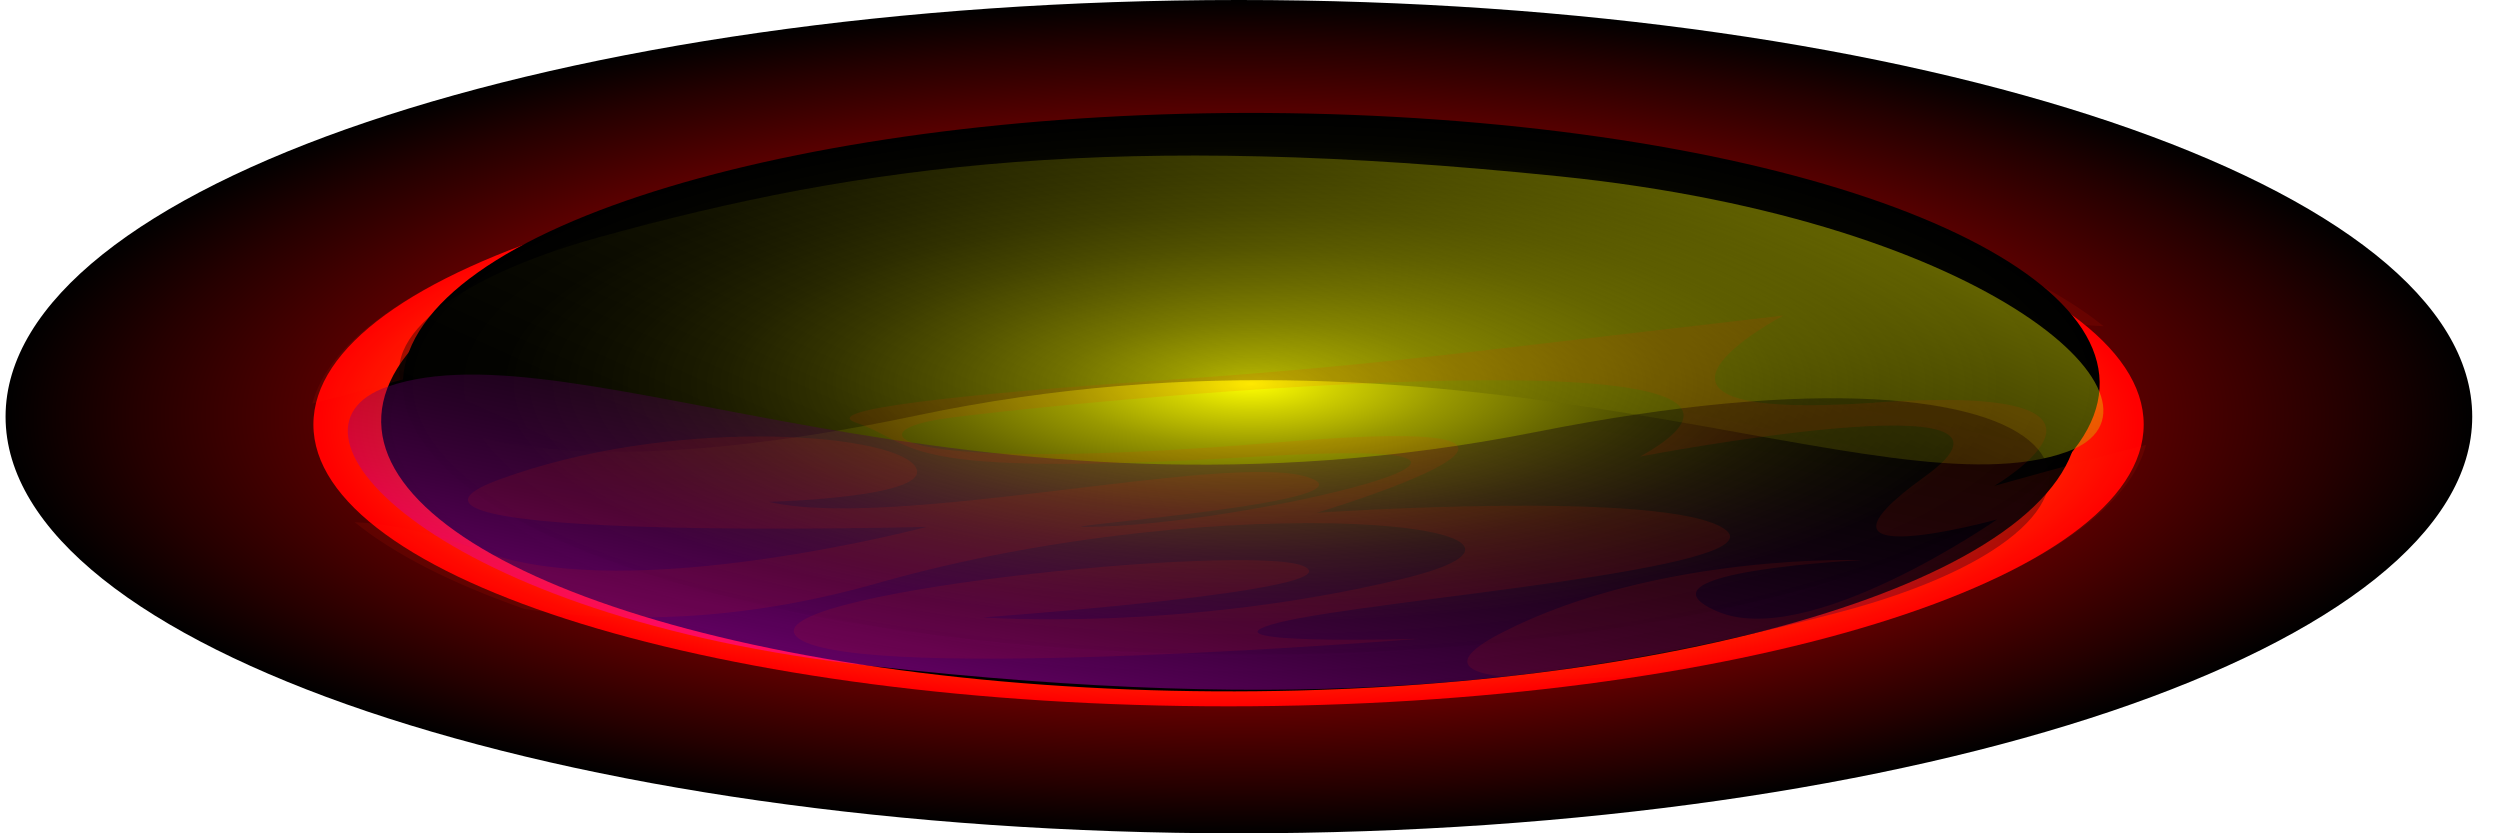 <?xml version="1.0" encoding="UTF-8" standalone="no"?>
<svg
   width="75"
   height="25"
   viewBox="0 0 75 25"
   fill="none"
   version="1.1"
   id="svg77"
   sodipodi:docname="bulb.svg"
   inkscape:version="1.3.2 (091e20e, 2023-11-25)"
   xmlns:inkscape="http://www.inkscape.org/namespaces/inkscape"
   xmlns:sodipodi="http://sodipodi.sourceforge.net/DTD/sodipodi-0.dtd"
   xmlns="http://www.w3.org/2000/svg"
   xmlns:svg="http://www.w3.org/2000/svg">
  <sodipodi:namedview
     id="namedview77"
     pagecolor="#ffffff"
     bordercolor="#000000"
     borderopacity="0.25"
     inkscape:showpageshadow="2"
     inkscape:pageopacity="0.0"
     inkscape:pagecheckerboard="0"
     inkscape:deskcolor="#d1d1d1"
     inkscape:zoom="7.52"
     inkscape:cx="37.433511"
     inkscape:cy="12.5"
     inkscape:window-width="1312"
     inkscape:window-height="449"
     inkscape:window-x="56"
     inkscape:window-y="43"
     inkscape:window-maximized="0"
     inkscape:current-layer="svg77" />
  <path
     style="mix-blend-mode:screen"
     d="M37.167 25C57.601 25 74.167 19.404 74.167 12.5C74.167 5.596 57.601 0 37.167 0C16.732 0 0.167 5.596 0.167 12.5C0.167 19.404 16.732 25 37.167 25Z"
     fill="url(#paint0_radial_1_1677)"
     id="path1" />
  <path
     d="M36.857 21.19C52.02 21.19 64.311 17.405 64.311 12.735C64.311 8.065 52.02 4.28 36.857 4.28C21.694 4.28 9.402 8.065 9.402 12.735C9.402 17.405 21.694 21.19 36.857 21.19Z"
     fill="url(#paint1_radial_1_1677)"
     id="path2" />
  <path
     style="mix-blend-mode:screen"
     d="M61.712 14.399C64.794 10.022 56.178 5.676 42.467 4.692C28.756 3.709 15.143 6.459 12.06 10.836C8.978 15.212 17.594 19.558 31.305 20.542C45.016 21.526 58.629 18.775 61.712 14.399Z"
     fill="url(#paint2_radial_1_1677)"
     id="path3" />
  <g
     style="mix-blend-mode:multiply"
     opacity="0.1"
     id="g4">
    <path
       d="M17.494 13.374C26.364 12.766 20.247 15.989 20.247 15.989L29.8 14.876C32.657 14.543 35.591 14.27 38.579 14.067C43.001 13.766 49.407 13.239 48.082 12.779C46.097 12.09 47.038 11.094 36.052 11.755C25.067 12.417 36.459 9.647 41.201 9.647C42.499 9.647 32.11 10.41 34.551 11.151C36.992 11.889 46.938 9.527 50.686 10.399C50.686 10.399 45.487 10.526 46.328 11.507C47.169 12.487 53.67 12.95 58.792 11.061C63.914 9.172 45.948 9.648 45.948 9.648C45.948 9.648 54.818 7.295 59.176 8.887C60.944 9.534 62.219 9.753 63.109 9.788C61.938 8.839 60.216 7.955 58.01 7.183C55.18 6.763 51.59 6.774 47.44 7.955C36.925 10.948 25.071 9.668 31.726 8.077C38.376 6.486 44.267 6.932 44.267 6.932C44.267 6.932 33.028 7.733 34.633 8.465C36.237 9.195 51.681 7.629 49.773 6.29C47.861 4.95 31.192 6.29 31.192 6.29C31.192 6.29 38.118 6.085 35.383 6.777C32.648 7.468 20.261 8.389 22.02 9.587C23.778 10.785 34.244 10.072 34.244 10.072C34.244 10.072 23.977 13.145 35.383 12.186C46.794 11.229 48.245 12.467 45.492 12.886C42.739 13.306 17.277 15.837 24.542 11.758C24.542 11.758 11.766 14.207 16.011 11.153C20.261 8.099 13.837 9.872 13.837 9.872C13.837 9.872 19.511 5.924 22.246 7.118C24.981 8.313 17.887 8.65 17.887 8.65C17.887 8.65 24.004 8.871 28.67 6.487C31.581 5 27.906 4.978 24.736 5.173C18.963 6.047 14.149 7.534 11.459 9.492C10.279 10.348 9.601 11.229 9.37 12.108C11.337 11.605 13.918 10.879 13.918 10.879C13.918 10.879 8.642 13.984 17.512 13.378L17.494 13.374Z"
       fill="#FF1E00"
       id="path4" />
  </g>
  <path
     style="mix-blend-mode:screen"
     d="M62.366 13.292C65.446 8.915 56.827 4.57 43.115 3.587C29.403 2.604 15.791 5.355 12.711 9.732C9.631 14.108 18.25 18.454 31.961 19.437C45.673 20.42 59.286 17.669 62.366 13.292Z"
     fill="url(#paint3_radial_1_1677)"
     id="path5" />
  <path
     style="mix-blend-mode:screen"
     opacity="0.38"
     d="M62.029 13.547C56.568 15.548 44.313 8.925 27.493 12.467C10.672 16.011 7.601 10.004 17.923 7.131C25.989 4.887 33.613 3.94 46.776 5.289C59.939 6.637 65.663 12.214 62.029 13.547Z"
     fill="url(#paint4_linear_1_1677)"
     id="path6" />
  <path
     style="mix-blend-mode:screen"
     opacity="0.38"
     d="M11.623 11.601C17.267 9.646 28.925 16.365 46.071 12.961C63.222 9.557 65.746 15.586 55.159 18.373C46.883 20.551 39.171 21.434 26.129 19.98C13.086 18.525 7.866 12.905 11.623 11.601Z"
     fill="url(#paint5_linear_1_1677)"
     id="path7" />
  <g
     style="mix-blend-mode:multiply"
     opacity="0.1"
     id="g8">
    <path
       d="M56.256 12.08C47.386 12.688 53.503 9.465 53.503 9.465L43.95 10.578C41.093 10.911 38.159 11.184 35.171 11.387C30.749 11.688 24.343 12.216 25.668 12.675C27.653 13.365 26.712 14.36 37.698 13.699C48.684 13.037 37.291 15.807 32.549 15.807C31.251 15.807 41.64 15.044 39.199 14.304C36.758 13.565 26.812 15.928 23.064 15.055C23.064 15.055 28.263 14.928 27.422 13.947C26.581 12.967 20.08 12.504 14.958 14.393C9.836 16.282 27.802 15.806 27.802 15.806C27.802 15.806 18.932 18.159 14.574 16.567C12.806 15.921 11.531 15.701 10.641 15.666C11.812 16.615 13.534 17.499 15.74 18.271C18.57 18.691 22.16 18.68 26.31 17.499C36.825 14.507 48.679 15.787 42.024 17.378C35.374 18.968 29.484 18.522 29.484 18.522C29.484 18.522 40.722 17.721 39.117 16.989C37.513 16.259 22.069 17.825 23.977 19.164C25.89 20.504 42.558 19.164 42.558 19.164C42.558 19.164 35.632 19.369 38.367 18.677C41.102 17.986 53.489 17.065 51.731 15.867C49.972 14.669 39.506 15.382 39.506 15.382C39.506 15.382 49.773 12.31 38.367 13.268C26.956 14.225 25.505 12.988 28.258 12.568C31.012 12.148 56.473 9.617 49.208 13.696C49.208 13.696 61.984 11.248 57.739 14.301C53.494 17.354 59.913 15.582 59.913 15.582C59.913 15.582 54.24 19.53 51.505 18.336C48.769 17.141 55.863 16.804 55.863 16.804C55.863 16.804 49.746 16.584 45.08 18.967C42.169 20.454 45.844 20.476 49.014 20.282C54.787 19.407 59.601 17.92 62.291 15.962C63.467 15.106 64.149 14.225 64.38 13.347C62.413 13.849 59.832 14.576 59.832 14.576C59.832 14.576 65.108 11.47 56.238 12.076L56.256 12.08Z"
       fill="#FF1E00"
       id="path8" />
  </g>
  <defs
     id="defs77">
    <radialGradient
       id="paint0_radial_1_1677"
       cx="0"
       cy="0"
       r="1"
       gradientUnits="userSpaceOnUse"
       gradientTransform="translate(37.167 12.5) scale(37 12.5)">
      <stop
         stop-color="#FF0000"
         id="stop13" />
      <stop
         offset="0.09"
         stop-color="#F50000"
         id="stop14" />
      <stop
         offset="0.23"
         stop-color="#DA0000"
         id="stop15" />
      <stop
         offset="0.42"
         stop-color="#AE0000"
         id="stop16" />
      <stop
         offset="0.64"
         stop-color="#710000"
         id="stop17" />
      <stop
         offset="0.89"
         stop-color="#250000"
         id="stop18" />
      <stop
         offset="1"
         id="stop19" />
    </radialGradient>
    <radialGradient
       id="paint1_radial_1_1677"
       cx="0"
       cy="0"
       r="1"
       gradientUnits="userSpaceOnUse"
       gradientTransform="translate(36.857 12.735) scale(27.454 8.455)">
      <stop
         offset="0.58"
         stop-color="#FF7D00"
         id="stop20" />
      <stop
         offset="0.73"
         stop-color="#FF5700"
         id="stop21" />
      <stop
         offset="0.88"
         stop-color="#FF2900"
         id="stop22" />
      <stop
         offset="1"
         stop-color="#FF0000"
         id="stop23" />
    </radialGradient>
    <radialGradient
       id="paint2_radial_1_1677"
       cx="0"
       cy="0"
       r="1"
       gradientUnits="userSpaceOnUse"
       gradientTransform="translate(36.885 12.618) scale(25.445 8.123)">
      <stop
         stop-color="#FF00FF"
         id="stop24" />
      <stop
         offset="0.1"
         stop-color="#D000D0"
         id="stop25" />
      <stop
         offset="0.23"
         stop-color="#990099"
         id="stop26" />
      <stop
         offset="0.37"
         stop-color="#6A006A"
         id="stop27" />
      <stop
         offset="0.5"
         stop-color="#440044"
         id="stop28" />
      <stop
         offset="0.63"
         stop-color="#260026"
         id="stop29" />
      <stop
         offset="0.76"
         stop-color="#110011"
         id="stop30" />
      <stop
         offset="0.88"
         stop-color="#040004"
         id="stop31" />
      <stop
         offset="1"
         id="stop32" />
    </radialGradient>
    <radialGradient
       id="paint3_radial_1_1677"
       cx="0"
       cy="0"
       r="1"
       gradientUnits="userSpaceOnUse"
       gradientTransform="translate(37.535 11.513) scale(25.446 8.123)">
      <stop
         stop-color="#FFFF00"
         id="stop33" />
      <stop
         offset="0.1"
         stop-color="#D0D000"
         id="stop34" />
      <stop
         offset="0.23"
         stop-color="#999900"
         id="stop35" />
      <stop
         offset="0.37"
         stop-color="#6A6A00"
         id="stop36" />
      <stop
         offset="0.5"
         stop-color="#444400"
         id="stop37" />
      <stop
         offset="0.63"
         stop-color="#262600"
         id="stop38" />
      <stop
         offset="0.76"
         stop-color="#111100"
         id="stop39" />
      <stop
         offset="0.88"
         stop-color="#040400"
         id="stop40" />
      <stop
         offset="1"
         id="stop41" />
    </radialGradient>
    <linearGradient
       id="paint4_linear_1_1677"
       x1="55.995"
       y1="7.069"
       x2="46.651"
       y2="27.756"
       gradientUnits="userSpaceOnUse">
      <stop
         stop-color="#FFFF00"
         id="stop42" />
      <stop
         offset="0.1"
         stop-color="#D0D000"
         id="stop43" />
      <stop
         offset="0.23"
         stop-color="#999900"
         id="stop44" />
      <stop
         offset="0.37"
         stop-color="#6A6A00"
         id="stop45" />
      <stop
         offset="0.5"
         stop-color="#444400"
         id="stop46" />
      <stop
         offset="0.63"
         stop-color="#262600"
         id="stop47" />
      <stop
         offset="0.76"
         stop-color="#111100"
         id="stop48" />
      <stop
         offset="0.88"
         stop-color="#040400"
         id="stop49" />
      <stop
         offset="1"
         id="stop50" />
    </linearGradient>
    <linearGradient
       id="paint5_linear_1_1677"
       x1="23.322"
       y1="19.602"
       x2="26.124"
       y2="5.716"
       gradientUnits="userSpaceOnUse">
      <stop
         stop-color="#FF00FF"
         id="stop51" />
      <stop
         offset="0.1"
         stop-color="#D000D0"
         id="stop52" />
      <stop
         offset="0.23"
         stop-color="#990099"
         id="stop53" />
      <stop
         offset="0.37"
         stop-color="#6A006A"
         id="stop54" />
      <stop
         offset="0.5"
         stop-color="#440044"
         id="stop55" />
      <stop
         offset="0.63"
         stop-color="#260026"
         id="stop56" />
      <stop
         offset="0.76"
         stop-color="#110011"
         id="stop57" />
      <stop
         offset="0.88"
         stop-color="#040004"
         id="stop58" />
      <stop
         offset="1"
         id="stop59" />
    </linearGradient>
    <radialGradient
       id="paint6_radial_1_1677"
       cx="0"
       cy="0"
       r="1"
       gradientUnits="userSpaceOnUse"
       gradientTransform="translate(28.537 17.845) rotate(-3.068) scale(7.593 2.436)">
      <stop
         stop-color="#FFC700"
         id="stop60" />
      <stop
         offset="0.1"
         stop-color="#D0A200"
         id="stop61" />
      <stop
         offset="0.23"
         stop-color="#997800"
         id="stop62" />
      <stop
         offset="0.37"
         stop-color="#6A5300"
         id="stop63" />
      <stop
         offset="0.5"
         stop-color="#443500"
         id="stop64" />
      <stop
         offset="0.63"
         stop-color="#261D00"
         id="stop65" />
      <stop
         offset="0.76"
         stop-color="#110D00"
         id="stop66" />
      <stop
         offset="0.88"
         stop-color="#040300"
         id="stop67" />
      <stop
         offset="1"
         id="stop68" />
    </radialGradient>
    <radialGradient
       id="paint7_radial_1_1677"
       cx="0"
       cy="0"
       r="1"
       gradientUnits="userSpaceOnUse"
       gradientTransform="translate(-51.535 12.156) rotate(3.017) scale(10.211 3.035)">
      <stop
         stop-color="#FFC700"
         id="stop69" />
      <stop
         offset="0.1"
         stop-color="#D0A200"
         id="stop70" />
      <stop
         offset="0.23"
         stop-color="#997800"
         id="stop71" />
      <stop
         offset="0.37"
         stop-color="#6A5300"
         id="stop72" />
      <stop
         offset="0.5"
         stop-color="#443500"
         id="stop73" />
      <stop
         offset="0.63"
         stop-color="#261D00"
         id="stop74" />
      <stop
         offset="0.76"
         stop-color="#110D00"
         id="stop75" />
      <stop
         offset="0.88"
         stop-color="#040300"
         id="stop76" />
      <stop
         offset="1"
         id="stop77" />
    </radialGradient>
  </defs>
</svg>
